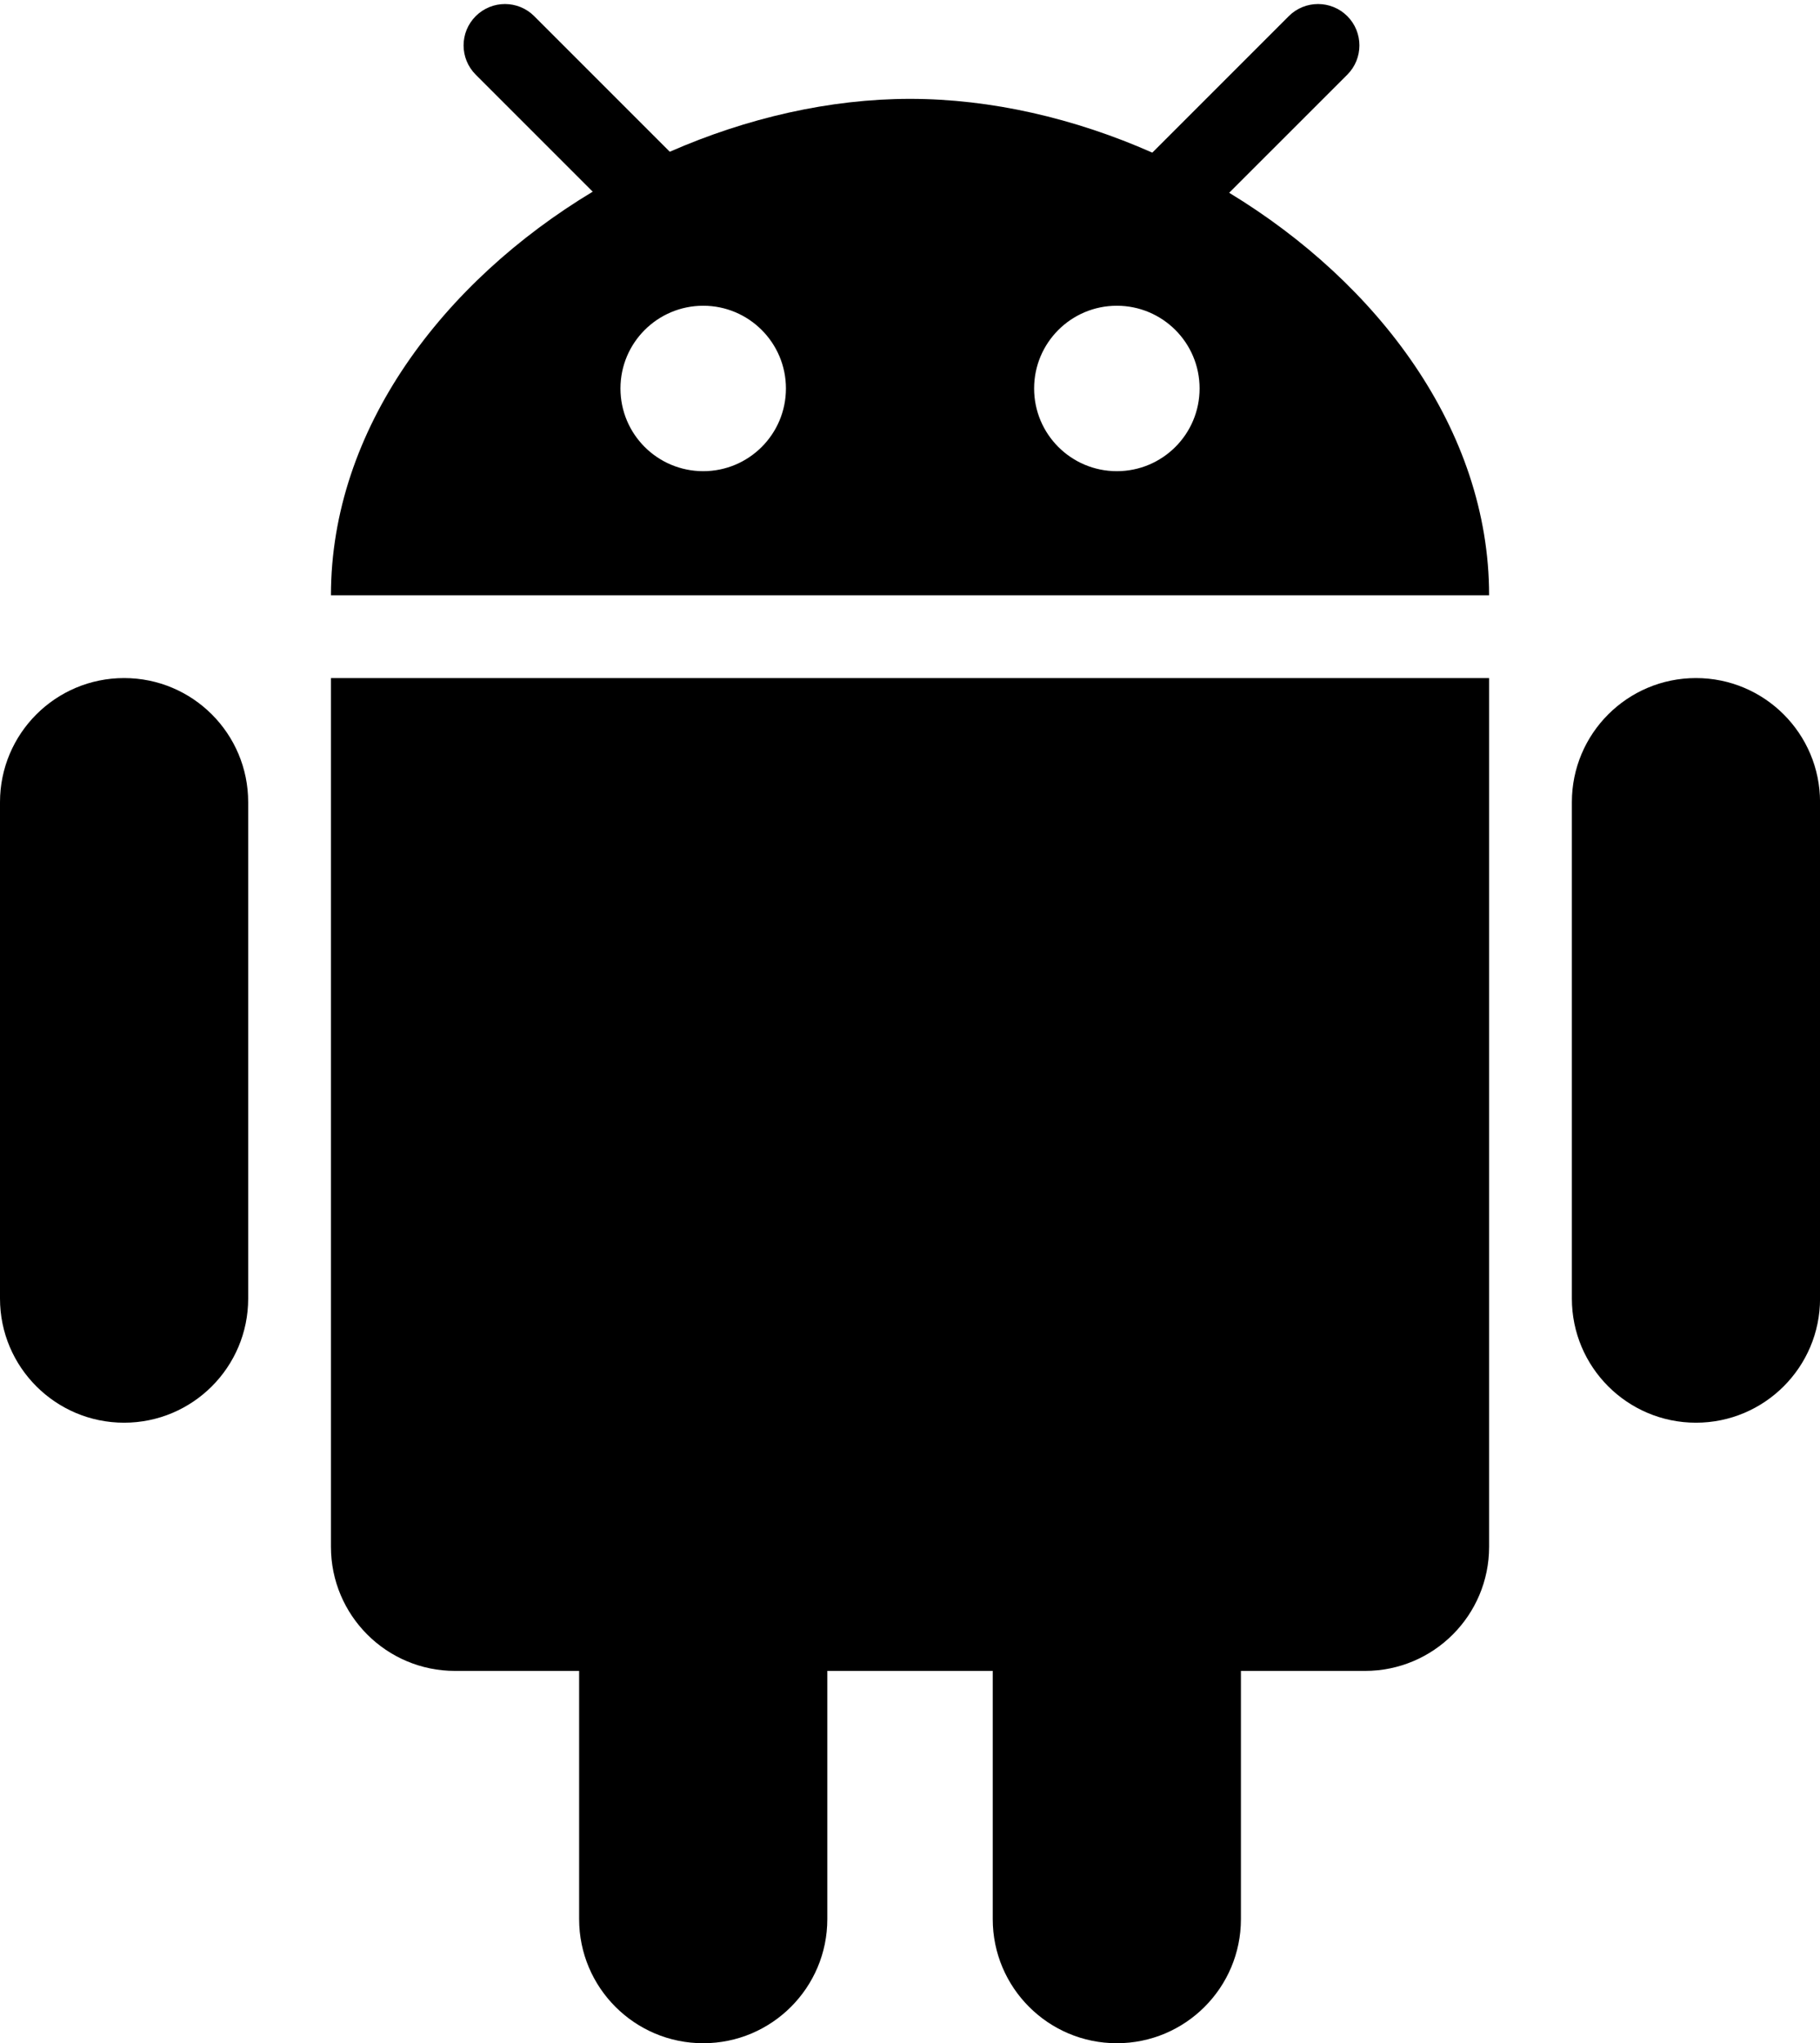 ﻿<?xml version="1.0" encoding="utf-8"?>

<svg xmlns="http://www.w3.org/2000/svg" xmlns:xlink="http://www.w3.org/1999/xlink" version="1.1" viewBox="20.583 18.691 34.833 39.101" preserveAspectRatio="xMidyMid meet">
	<path fill="#000000" fill-opacity="1" d="M 22.958,31.667C 24.27,31.667 25.333,32.73 25.333,34.042L 25.333,43.542C 25.333,44.853 24.27,45.917 22.958,45.917C 21.647,45.917 20.583,44.853 20.583,43.542L 20.583,34.042C 20.583,32.73 21.647,31.667 22.958,31.667 Z M 53.042,31.667C 54.353,31.667 55.417,32.73 55.417,34.042L 55.417,43.542C 55.417,44.853 54.353,45.917 53.042,45.917C 51.73,45.917 50.667,44.853 50.667,43.542L 50.667,34.042C 50.667,32.73 51.73,31.667 53.042,31.667 Z M 26.917,31.667L 49.083,31.667L 49.083,48.292C 49.083,49.603 48.02,50.667 46.708,50.667L 44.333,50.667L 44.333,55.417C 44.333,56.728 43.27,57.792 41.958,57.792C 40.647,57.792 39.583,56.728 39.583,55.417L 39.583,50.667L 36.417,50.667L 36.417,55.417C 36.417,56.728 35.353,57.792 34.042,57.792C 32.73,57.792 31.667,56.728 31.667,55.417L 31.667,50.667L 29.292,50.667C 27.98,50.667 26.917,49.603 26.917,48.292L 26.917,31.667 Z M 29.688,19C 29.997,18.691 30.498,18.691 30.807,19L 33.402,21.595C 34.878,20.948 36.464,20.583 38,20.583C 39.549,20.583 41.15,20.954 42.637,21.612L 45.249,19C 45.558,18.691 46.06,18.691 46.369,19C 46.678,19.309 46.678,19.811 46.369,20.12L 44.108,22.38C 46.952,24.106 49.083,26.913 49.083,30.083L 26.917,30.083C 26.917,26.9 29.065,24.083 31.927,22.359L 29.688,20.12C 29.378,19.811 29.378,19.309 29.688,19 Z M 34.042,24.542C 33.167,24.542 32.458,25.251 32.458,26.125C 32.458,27 33.167,27.708 34.042,27.708C 34.916,27.708 35.625,27 35.625,26.125C 35.625,25.251 34.916,24.542 34.042,24.542 Z M 41.958,24.542C 41.084,24.542 40.375,25.25 40.375,26.125C 40.375,27 41.084,27.708 41.958,27.708C 42.833,27.708 43.542,27 43.542,26.125C 43.542,25.25 42.833,24.542 41.958,24.542 Z "/>
</svg>
